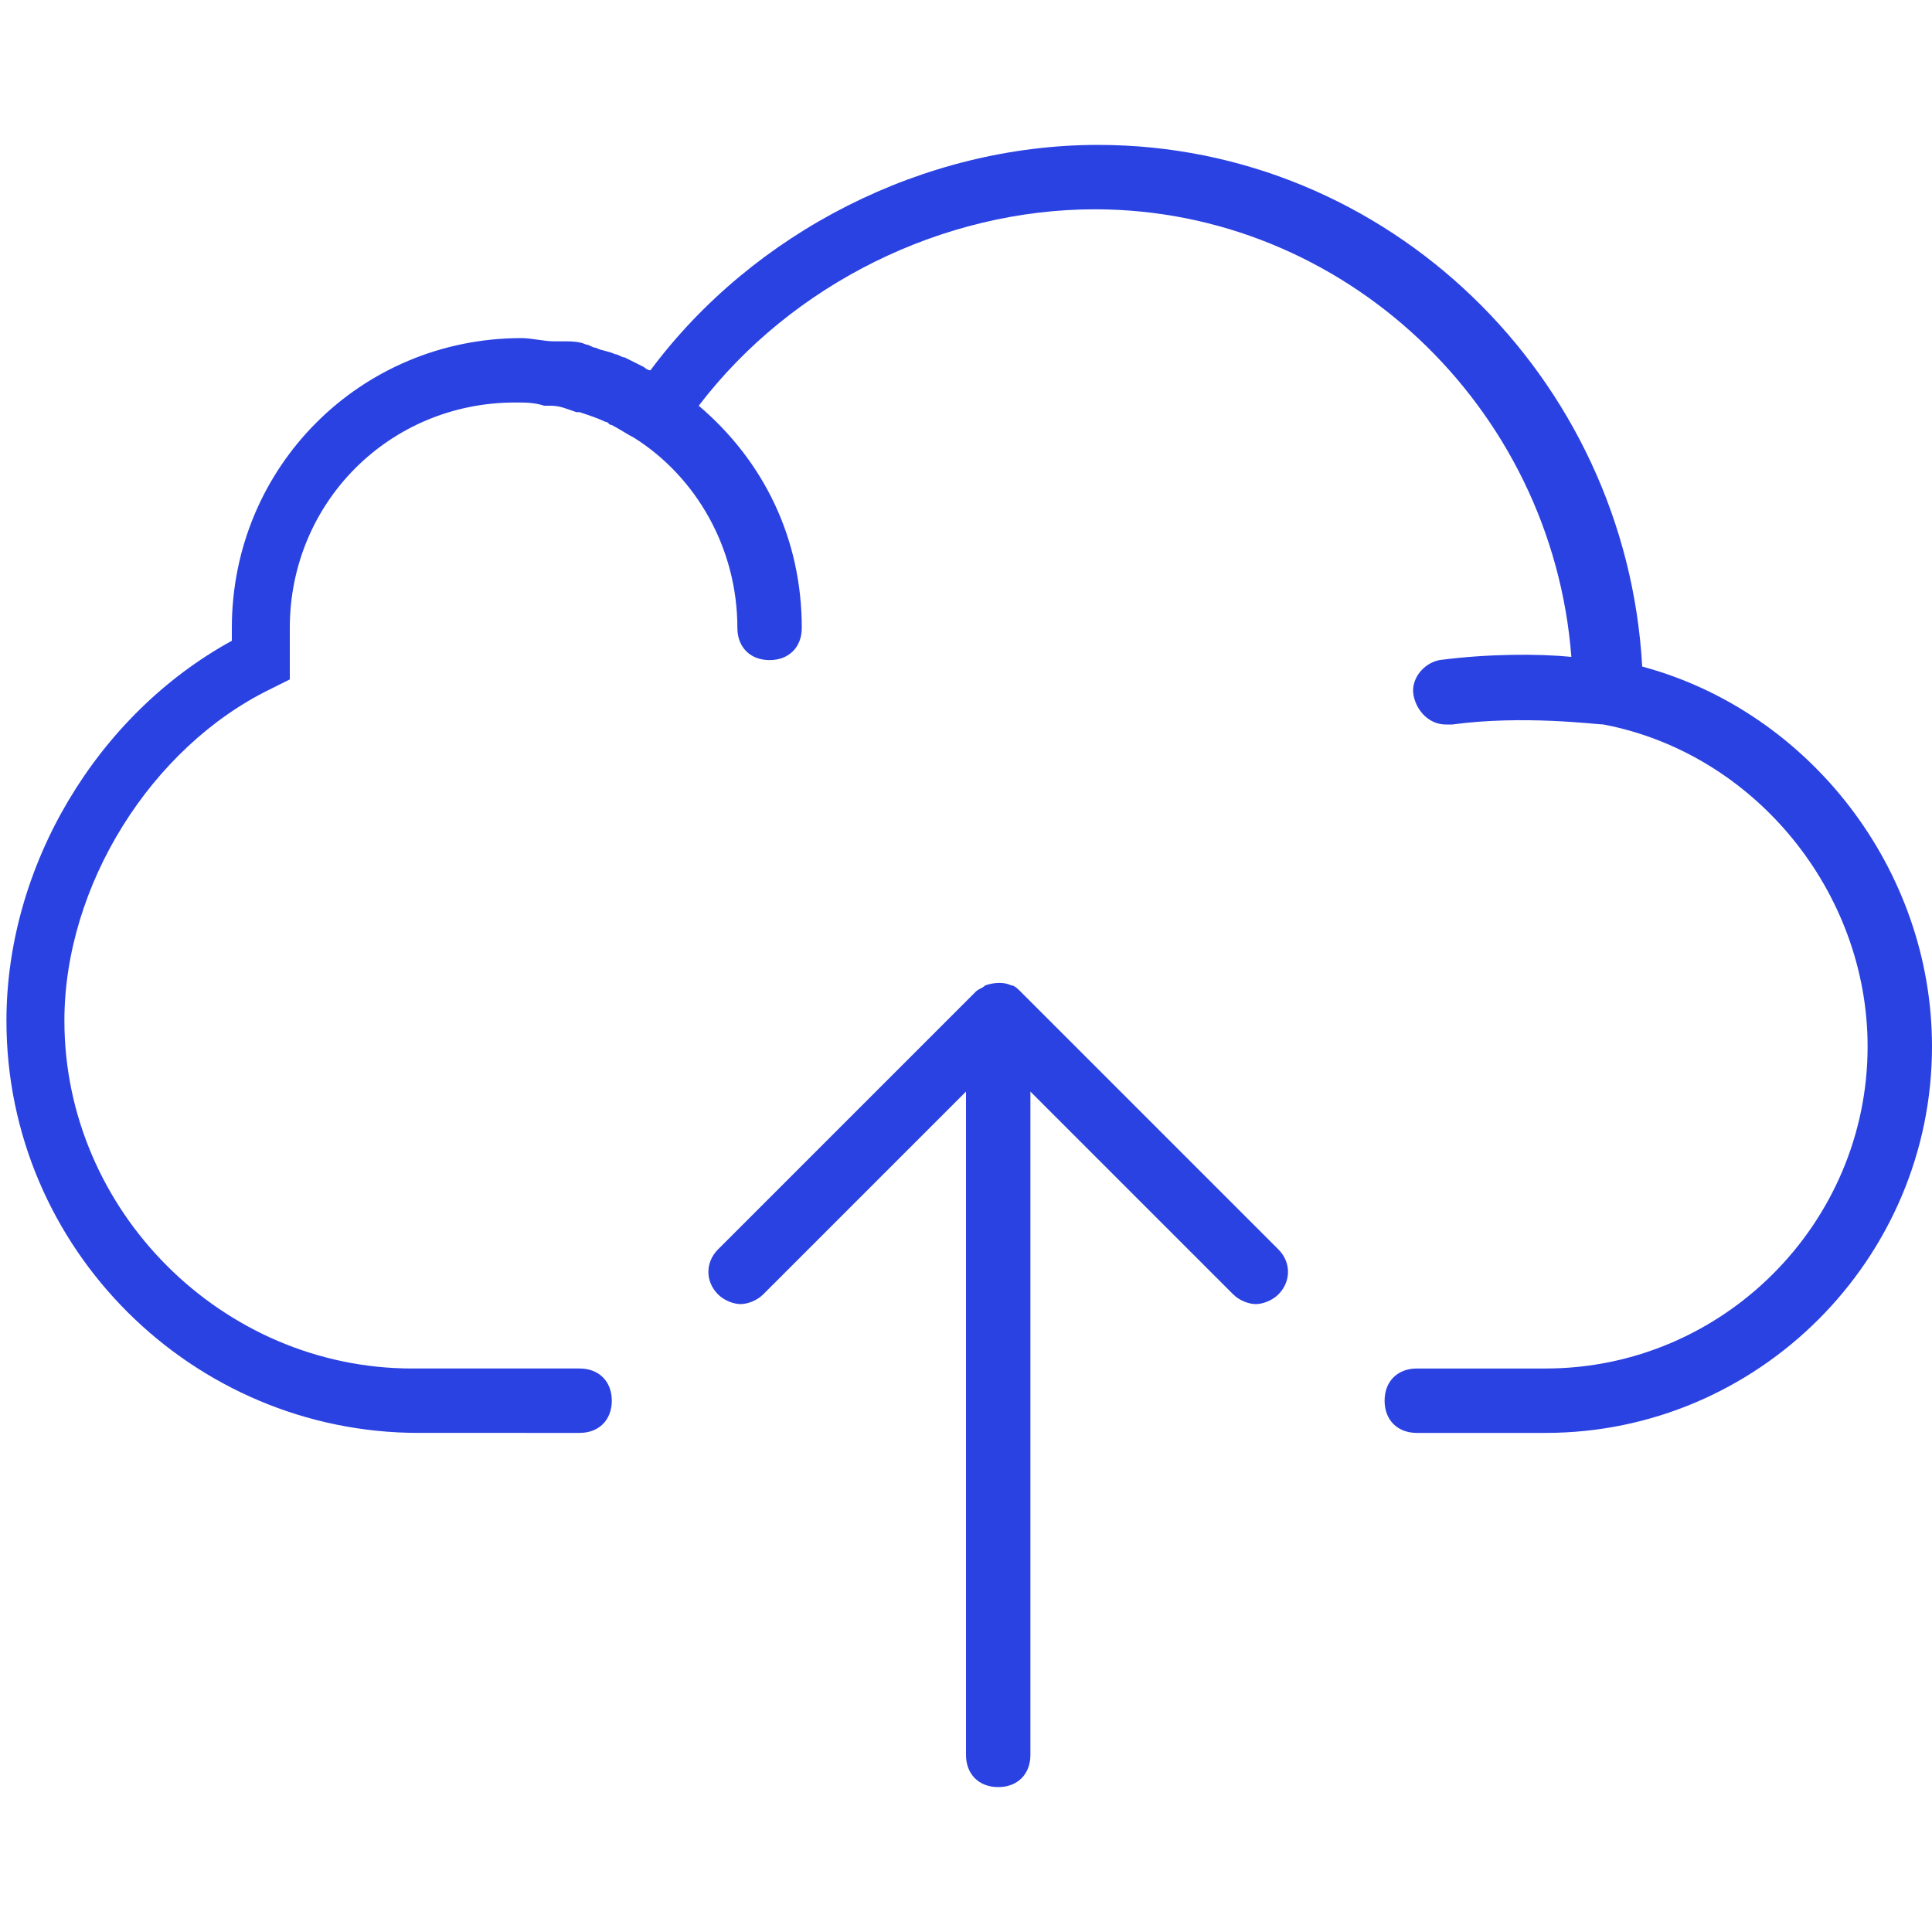 <?xml version="1.0" encoding="utf-8"?>
<!-- Generator: Adobe Illustrator 24.0.0, SVG Export Plug-In . SVG Version: 6.00 Build 0)  -->
<svg version="1.1" id="Capa_1" xmlns="http://www.w3.org/2000/svg" xmlns:xlink="http://www.w3.org/1999/xlink" x="0px" y="0px"
	 viewBox="0 0 60 60" style="enable-background:new 0 0 60 60;" xml:space="preserve">
<style type="text/css">
	.st0{fill:#2B42E2;}
</style>
<g>
	<path class="st0" d="M51,20.7c-0.5-9-7.9-16.2-16.9-16.2c-5.4,0-10.7,2.7-13.9,7c-0.1,0-0.2-0.1-0.2-0.1c-0.2-0.1-0.4-0.2-0.6-0.3
		c-0.1,0-0.2-0.1-0.3-0.1c-0.2-0.1-0.4-0.1-0.6-0.2c-0.1,0-0.2-0.1-0.3-0.1c-0.2-0.1-0.5-0.1-0.7-0.1c-0.1,0-0.2,0-0.3,0
		c-0.3,0-0.7-0.1-1-0.1c-5,0-9,4-9,9c0,0.1,0,0.3,0,0.4c-4.2,2.3-7,7-7,11.8c0,7.1,5.8,12.8,12.8,12.8H18c0.6,0,1-0.4,1-1
		s-0.4-1-1-1h-5.2C6.9,42.5,2,37.6,2,31.7c0-4.2,2.7-8.5,6.4-10.3L9,21.1v-0.6c0-0.1,0-0.2,0-0.4L9,20l0-0.2c0-0.1,0-0.2,0-0.3
		c0-3.9,3.1-7,7-7c0.3,0,0.6,0,0.9,0.1c0.1,0,0.2,0,0.2,0c0.3,0,0.5,0.1,0.8,0.2c0,0,0.1,0,0.1,0c0.3,0.1,0.6,0.2,0.8,0.3
		c0.1,0,0.1,0.1,0.2,0.1c0.2,0.1,0.5,0.3,0.7,0.4c1.9,1.2,3.2,3.4,3.2,5.9c0,0.6,0.4,1,1,1s1-0.4,1-1c0-2.8-1.2-5.2-3.2-6.9
		c2.9-3.8,7.6-6.1,12.3-6.1c7.7,0,14.2,6.1,14.8,13.9c-1-0.1-2.6-0.1-4.1,0.1c-0.5,0.1-0.9,0.6-0.8,1.1c0.1,0.5,0.5,0.9,1,0.9
		c0,0,0.1,0,0.2,0c2.2-0.3,4.5,0,4.7,0c4.7,0.9,8.2,5.2,8.2,10c0,5.5-4.5,10-10,10h-4c-0.6,0-1,0.4-1,1s0.4,1,1,1h4
		c6.6,0,12-5.4,12-12C60,27,56.2,22.1,51,20.7z"/>
	<path class="st0" d="M31.7,30.8c-0.1-0.1-0.2-0.2-0.3-0.2c-0.2-0.1-0.5-0.1-0.8,0c-0.1,0.1-0.2,0.1-0.3,0.2l-8,8
		c-0.4,0.4-0.4,1,0,1.4c0.2,0.2,0.5,0.3,0.7,0.3s0.5-0.1,0.7-0.3l6.3-6.3v20.6c0,0.6,0.4,1,1,1s1-0.4,1-1V33.9l6.3,6.3
		c0.2,0.2,0.5,0.3,0.7,0.3s0.5-0.1,0.7-0.3c0.4-0.4,0.4-1,0-1.4L31.7,30.8z"/>
</g>
</svg>
